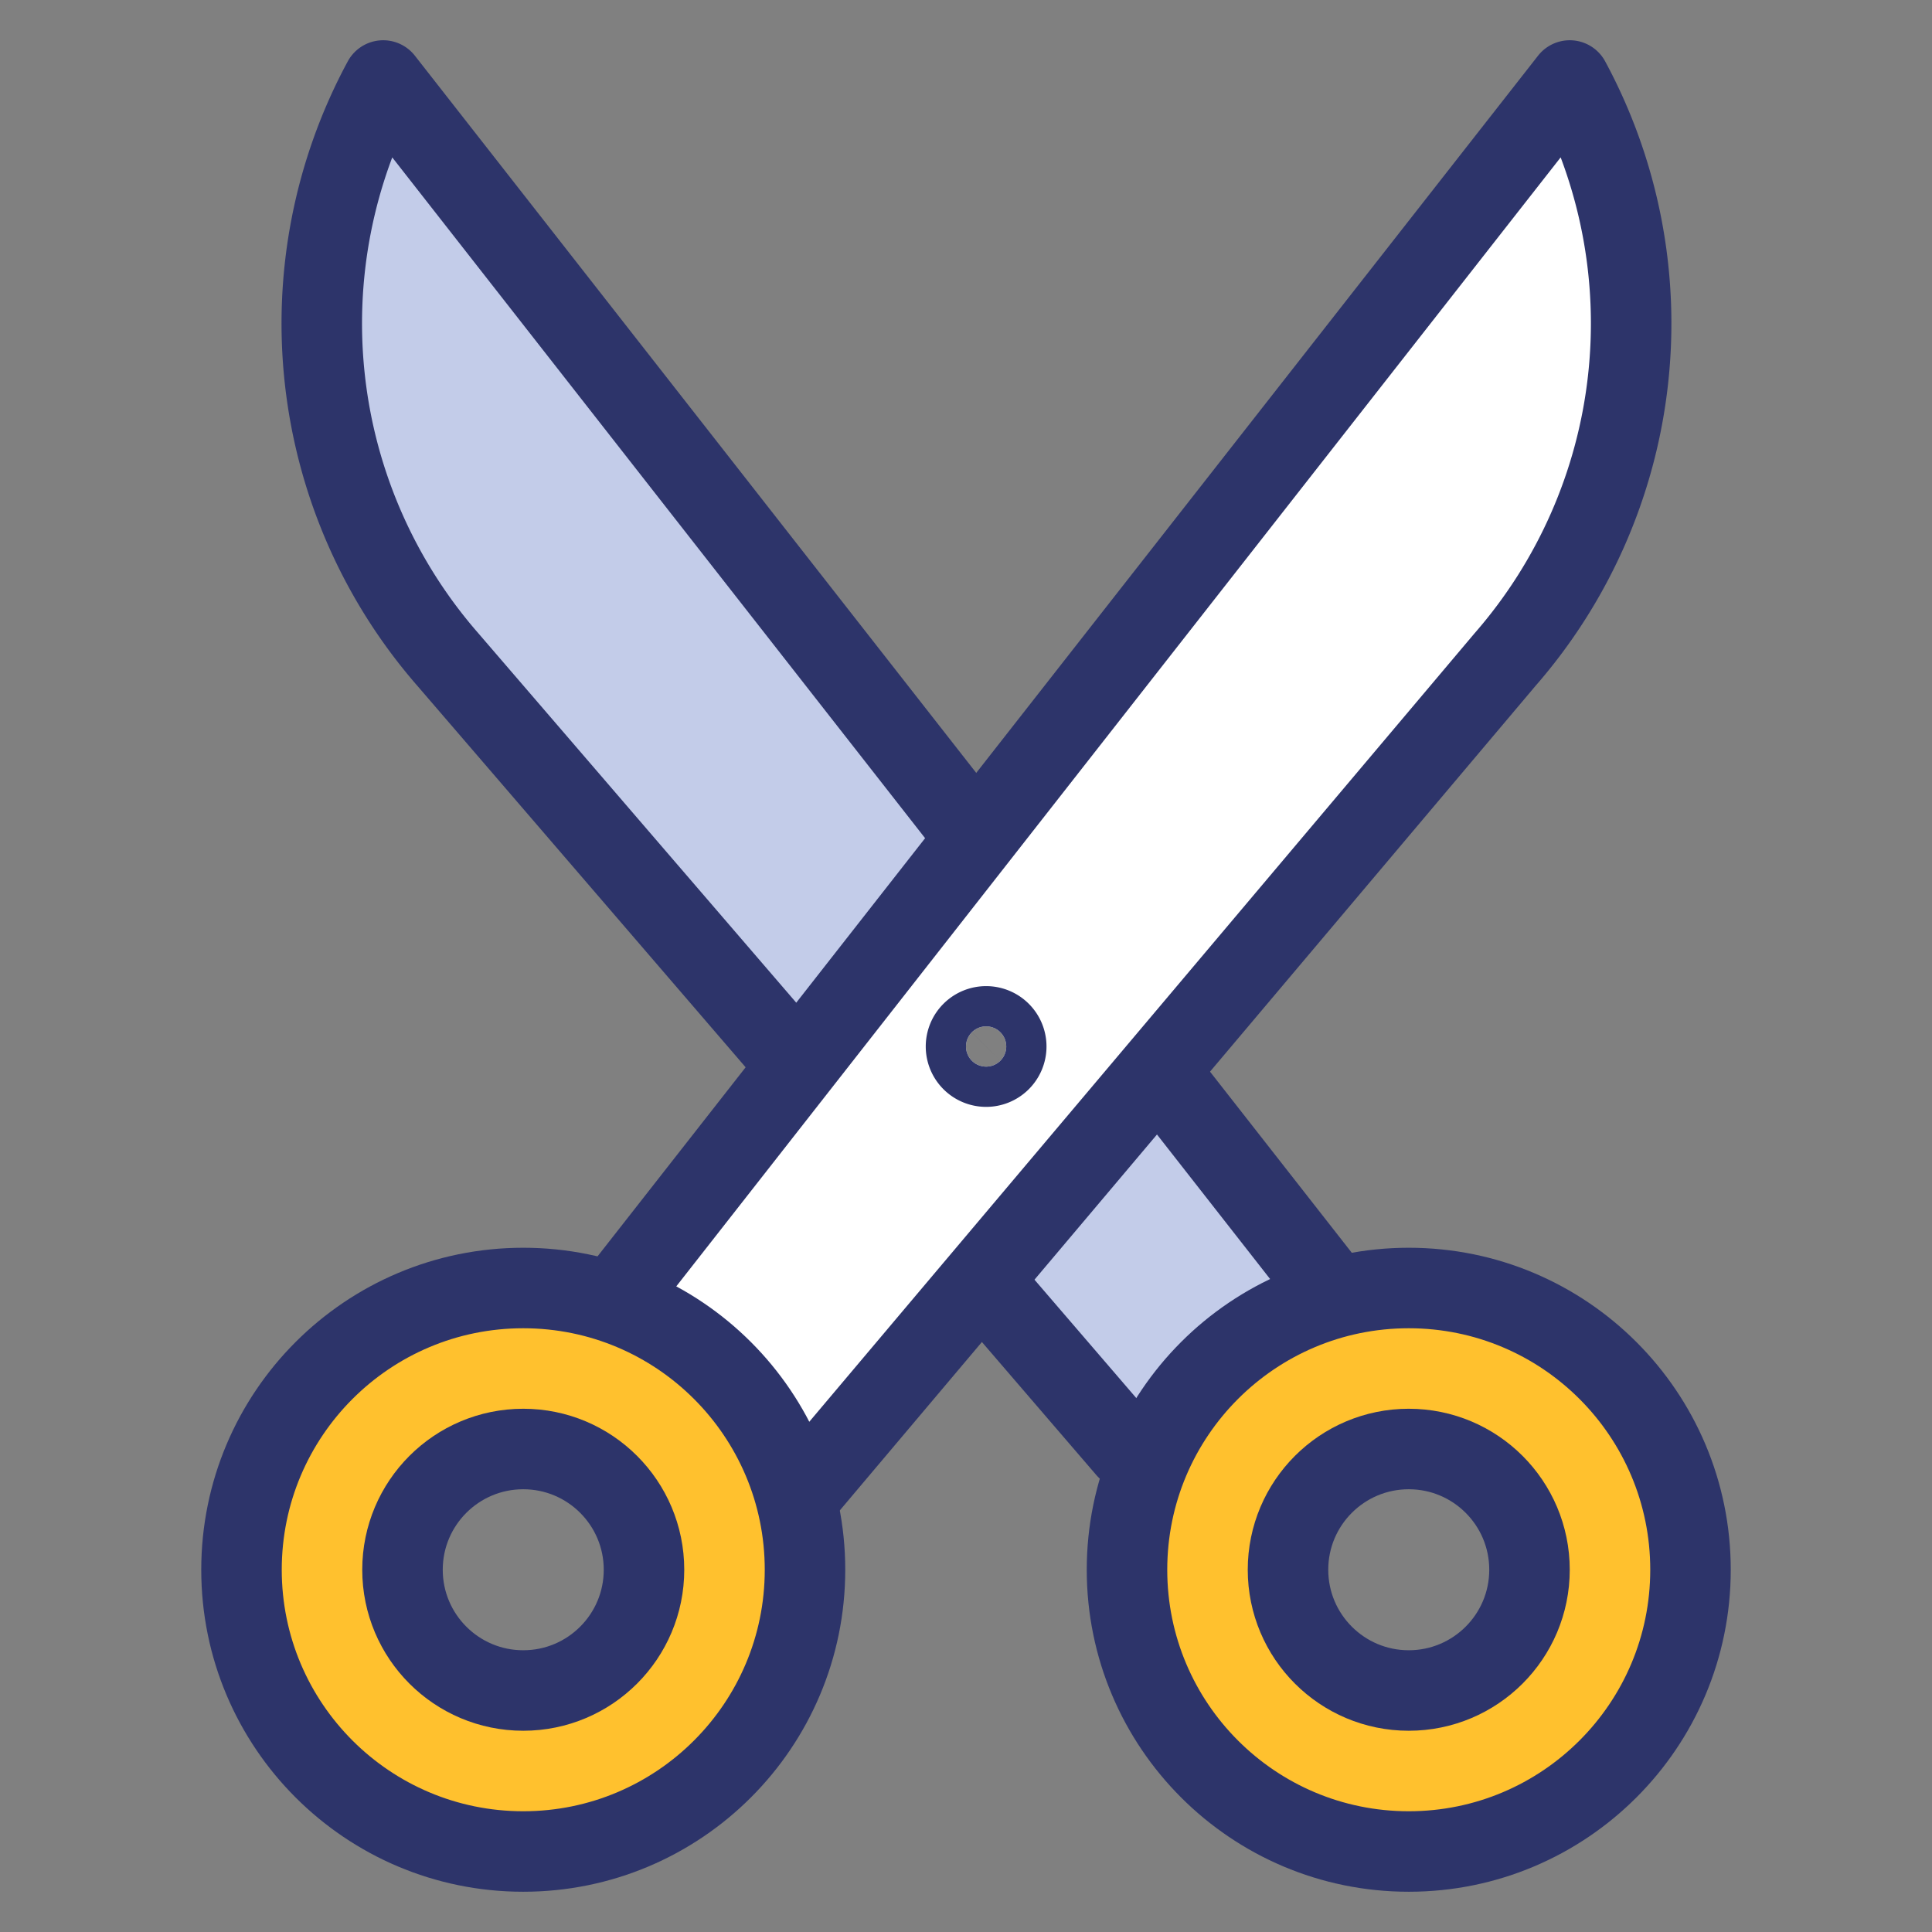 <svg id="icons" xmlns="http://www.w3.org/2000/svg" viewBox="0 0 48 48"><rect x="0" y="0" width="48" height="48" fill="#808080" stroke="none"/><title>scissor</title><g id="scissor"><path d="M35,32a7,7,0,1,1-7,7,7.13,7.13,0,0,1,.55-2.74,7,7,0,0,1,4.52-4A6.82,6.82,0,0,1,35,32Zm3,7a3,3,0,1,0-3,3A3,3,0,0,0,38,39Z" fill="#ffc12e"/><path d="M19.73,37.07A6.82,6.82,0,0,1,20,39a7,7,0,1,1-7-7,6.75,6.75,0,0,1,2.35.41A7,7,0,0,1,19.73,37.07ZM16,39a3,3,0,1,0-3,3A3,3,0,0,0,16,39Z" fill="#ffc12e"/><path d="M19.89,26.39l4.42-5.65L39,2a12.7,12.7,0,0,1-1.61,14.39L28.72,26.65l-4.36,5.18L20,37l-.27.07a7,7,0,0,0-4.38-4.66L15.5,32ZM24,26a.5.5,0,1,0,.5-.5A.5.5,0,0,0,24,26Z" fill="#fff"/><path d="M28,36l-3.44-4-.2-.17,4.36-5.18.28.24L33,32l.07.27a7,7,0,0,0-4.52,4Z" fill="#c3cce9"/><path d="M24.31,20.74l-4.42,5.65L19.4,26l-8.27-9.61A12.7,12.7,0,0,1,9.52,2L24,20.5Z" fill="#c3cce9"/><line x1="24.56" y1="32" x2="28" y2="36" fill="none" stroke="#2d346a" stroke-linecap="round" stroke-linejoin="round" stroke-width="2"/><path d="M24,20.5,9.52,2a12.7,12.7,0,0,0,1.61,14.39L19.4,26" fill="none" stroke="#2d346a" stroke-linecap="round" stroke-linejoin="round" stroke-width="2"/><line x1="33" y1="32" x2="29" y2="26.89" fill="none" stroke="#2d346a" stroke-linecap="round" stroke-linejoin="round" stroke-width="2"/><path d="M15.5,32,39,2a12.7,12.7,0,0,1-1.61,14.39L20,37" fill="none" stroke="#2d346a" stroke-linecap="round" stroke-linejoin="round" stroke-width="2"/><path d="M24.5,25.5a.5.5,0,1,1-.5.5.5.5,0,0,1,.5-.5" fill="none" stroke="#2d346a" stroke-miterlimit="10" stroke-width="2"/><circle cx="13" cy="39" r="7" fill="none" stroke="#2d346a" stroke-linecap="round" stroke-linejoin="round" stroke-width="2"/><circle cx="13" cy="39" r="3" fill="none" stroke="#2d346a" stroke-linecap="round" stroke-linejoin="round" stroke-width="2"/><circle cx="35" cy="39" r="7" fill="none" stroke="#2d346a" stroke-linecap="round" stroke-linejoin="round" stroke-width="2"/><circle cx="35" cy="39" r="3" fill="none" stroke="#2d346a" stroke-linecap="round" stroke-linejoin="round" stroke-width="2"/></g></svg>
